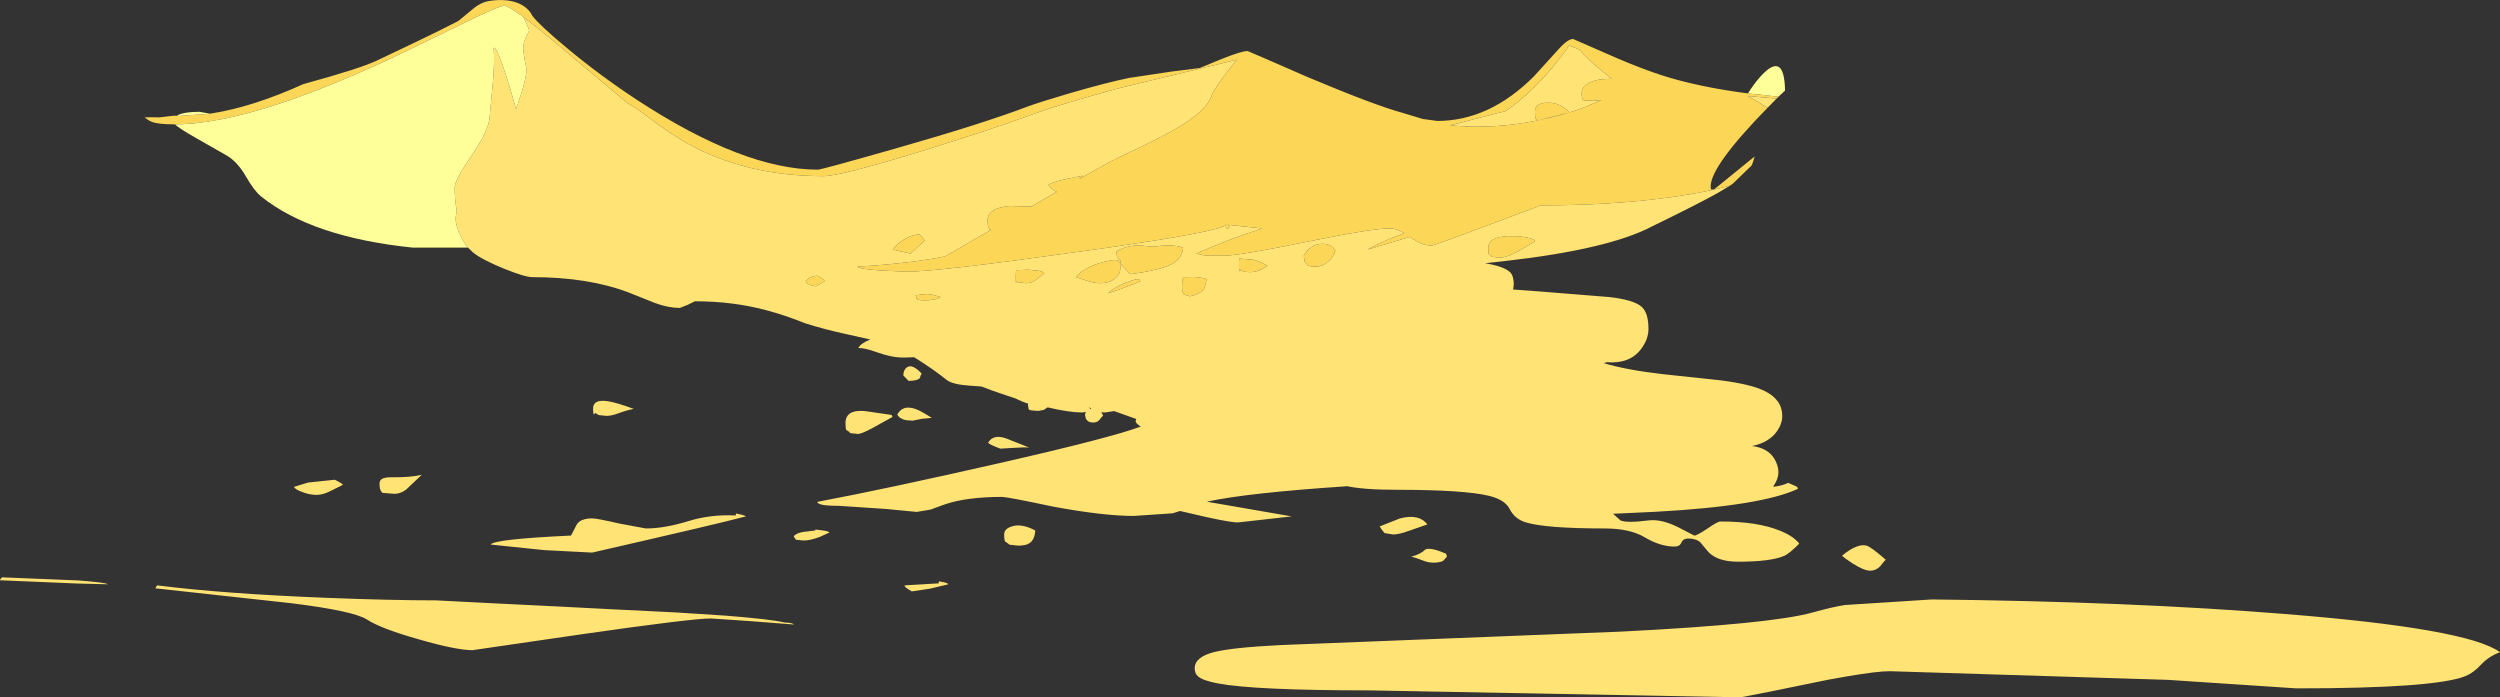 <?xml version="1.0" encoding="UTF-8" standalone="no"?>
<svg xmlns:ffdec="https://www.free-decompiler.com/flash" xmlns:xlink="http://www.w3.org/1999/xlink" ffdec:objectType="shape" height="225.45px" width="808.25px" xmlns="http://www.w3.org/2000/svg">
  <rect width="100%" height="100%" fill="#333333" stroke="none"/>
  <g transform="matrix(1.0, 0.0, 0.0, 1.0, 284.2, -438.0)">
    <path d="M-216.3 474.75 Q-202.7 472.7 -186.15 465.2 -167.9 460.2 -162.4 457.6 L-149.8 451.6 Q-142.05 447.9 -136.05 444.8 L-131.55 441.1 Q-128.75 438.65 -125.65 438.25 -119.7 437.45 -115.85 439.4 -113.2 440.8 -112.1 443.1 -109.85 446.1 -100.95 453.5 -90.15 462.5 -78.25 470.3 -43.8 492.85 -19.8 492.85 -18.65 492.85 5.35 486.0 33.15 478.1 48.3 472.35 51.95 471.0 61.8 468.1 73.5 464.7 80.8 463.2 L94.45 461.15 103.65 460.0 110.55 457.15 Q117.15 454.5 119.15 454.5 119.3 454.5 138.75 463.0 160.15 472.0 169.3 474.5 L175.7 476.45 177.5 476.7 180.45 477.1 Q197.35 477.1 211.8 462.6 L220.15 453.4 Q223.6 449.75 225.05 450.9 L238.9 456.95 Q247.0 460.4 253.7 462.55 265.4 466.2 280.9 468.2 L290.85 469.25 290.2 469.85 280.75 469.05 Q284.45 471.0 287.25 472.85 268.85 491.65 268.85 498.3 268.85 499.25 269.1 499.3 L269.95 499.25 283.05 488.6 282.75 489.75 282.25 491.2 282.15 491.4 282.0 491.6 276.05 497.35 275.15 498.0 Q269.8 499.45 263.05 500.65 241.55 504.4 214.0 504.4 L196.65 510.9 Q179.45 517.4 178.55 517.4 175.55 517.4 171.75 514.65 L171.65 514.6 170.9 514.8 157.95 518.7 Q160.55 517.05 167.0 514.45 L169.85 513.4 170.45 513.75 Q167.5 511.85 165.1 511.85 159.45 511.85 138.9 516.05 117.7 520.4 112.1 520.65 L105.6 520.65 102.5 520.0 Q112.15 515.7 123.85 511.85 L112.1 510.6 Q113.8 510.7 113.05 511.75 112.8 512.15 112.5 511.9 112.1 511.65 112.1 510.6 111.9 512.05 90.5 515.55 L73.5 518.15 64.85 519.35 Q18.85 525.85 8.9 525.85 L-0.25 525.4 Q-6.95 524.85 -6.95 524.2 9.9 523.2 21.3 520.9 L36.2 512.3 35.75 512.2 35.45 511.55 Q35.1 511.15 35.1 509.25 35.1 505.25 42.2 504.6 L49.15 504.8 49.5 504.6 Q53.75 502.15 57.45 500.05 55.75 499.25 54.75 497.7 56.55 496.7 60.65 495.85 L65.95 494.8 64.75 495.85 64.15 496.2 74.75 490.25 Q86.8 484.55 93.25 481.15 104.9 474.95 107.25 469.6 107.75 467.35 113.85 459.55 L115.7 457.3 80.5 465.8 Q75.65 466.95 66.0 469.75 55.95 472.7 51.5 474.3 36.45 479.85 13.75 486.85 -12.55 494.95 -18.0 494.95 -42.75 494.95 -61.7 484.5 -67.15 481.5 -73.75 476.5 -79.8 472.0 -81.45 471.25 L-100.7 455.1 -103.4 452.8 Q-110.7 446.7 -115.0 443.5 -119.95 439.85 -121.1 439.85 -122.85 439.85 -135.05 445.85 -154.2 455.3 -162.5 459.05 -192.15 472.5 -212.35 476.5 -220.85 478.2 -227.65 478.2 L-227.8 478.2 Q-232.95 478.2 -234.95 477.45 -236.1 477.05 -237.45 475.95 L-235.35 475.9 -232.75 475.95 -228.0 475.4 -226.4 475.45 -226.0 475.45 -225.85 475.45 -216.3 474.75 M184.55 478.55 L185.5 478.6 Q198.8 479.75 212.05 477.1 221.5 475.2 227.5 472.9 L233.6 470.35 230.75 470.6 227.85 470.45 Q227.15 470.25 227.15 468.15 227.15 464.65 233.3 463.65 L236.85 463.45 234.35 461.45 Q229.35 457.45 226.35 454.0 L227.65 454.5 223.1 452.7 Q217.85 460.4 210.85 467.1 206.6 471.2 202.5 473.95 L200.05 474.55 184.55 478.55 M212.35 476.45 Q212.05 476.2 212.05 474.15 212.05 471.25 216.1 471.2 220.15 471.1 223.2 474.35 L213.0 476.9 212.35 476.45 M206.9 519.1 Q202.95 521.3 200.5 521.3 L198.0 521.0 197.9 520.65 197.2 520.25 Q196.95 520.15 196.95 518.2 196.95 514.6 203.35 514.35 208.4 514.2 211.7 515.45 L212.05 516.1 Q210.85 516.65 206.9 519.1 M53.45 526.5 Q52.7 526.75 50.9 528.35 49.45 529.55 47.6 529.55 L44.75 529.25 44.35 528.9 Q44.2 530.7 44.2 527.45 L44.3 525.2 44.35 525.35 48.25 525.2 51.95 525.6 Q53.15 525.95 53.45 526.5 M77.0 521.3 L76.7 519.35 Q79.35 517.55 83.65 517.3 L88.65 517.75 87.8 517.9 Q94.6 516.75 98.3 518.05 98.05 521.55 94.6 523.4 90.85 525.35 81.25 526.65 L78.0 523.25 78.15 522.35 77.0 521.3 M77.7 522.65 Q78.0 522.8 78.0 524.7 78.0 526.6 76.4 527.95 74.55 529.55 71.5 529.55 69.55 529.55 67.35 528.8 L63.7 527.6 Q65.75 524.85 71.05 523.15 75.8 521.65 77.35 522.25 77.35 522.45 77.7 522.65 M79.45 529.55 Q82.95 528.1 84.0 528.25 L84.5 528.9 Q81.2 530.45 74.1 532.8 75.65 531.15 79.45 529.55 M13.15 513.8 L14.75 515.75 12.4 517.95 10.2 520.0 4.55 518.7 Q5.55 516.9 8.1 515.4 10.8 513.8 13.15 513.8 M14.75 535.1 Q12.65 535.1 12.2 534.65 L11.85 533.45 15.4 533.05 Q17.4 533.15 19.95 534.1 18.1 535.1 14.75 535.1 M141.2 524.2 Q139.15 524.2 138.55 523.75 L137.6 522.6 137.3 520.65 Q139.35 517.1 142.85 516.85 146.05 516.6 147.55 519.0 146.85 521.35 144.9 522.8 143.15 524.2 141.2 524.2 M123.75 525.05 Q121.9 526.0 119.9 526.0 L117.85 525.85 117.0 525.2 116.7 525.65 Q116.35 525.75 116.35 523.7 116.35 521.65 116.5 521.45 L116.65 521.6 121.2 522.0 Q123.05 522.55 125.6 523.9 L123.75 525.05 M98.65 533.25 Q97.95 532.8 97.95 530.7 L98.05 528.55 98.6 527.6 101.95 527.55 Q104.15 527.65 105.95 528.25 L105.2 531.15 Q104.25 532.9 100.55 533.8 L98.65 533.25 M-17.55 528.9 L-20.45 530.55 Q-22.75 530.2 -23.7 529.25 -23.7 528.5 -22.5 527.85 -21.25 527.15 -19.8 527.15 L-18.9 527.65 Q-17.95 528.3 -17.55 528.9" fill="#fbd657" fill-rule="evenodd" stroke="none"/>
    <path d="M290.2 469.85 L287.25 472.85 Q284.45 471.0 280.75 469.05 L290.2 469.85 M275.15 498.0 L271.3 500.3 Q265.2 503.75 249.9 511.2 235.85 518.6 202.3 522.4 L195.95 523.1 Q202.1 524.15 204.0 526.0 205.2 527.15 205.2 529.95 L205.0 531.6 212.55 532.15 236.25 534.05 Q244.1 535.0 246.5 537.15 248.75 539.1 248.75 544.35 248.75 547.7 246.35 550.85 242.7 555.7 235.3 555.1 L234.3 555.4 Q241.55 557.6 253.25 558.95 L272.0 560.95 Q281.8 562.2 286.3 564.4 292.0 567.2 292.0 572.45 292.0 574.95 290.35 577.35 287.8 581.05 282.25 582.2 287.95 582.9 289.95 587.25 291.8 591.25 289.4 594.75 L289.05 595.4 Q292.0 595.05 293.95 594.1 L296.85 595.4 297.05 596.05 Q285.1 601.6 251.2 603.45 L237.3 604.1 239.7 606.25 Q241.8 607.15 248.75 606.25 252.9 605.75 258.25 608.4 L263.55 611.15 Q264.45 611.15 267.8 608.9 271.1 606.6 272.0 606.6 284.15 606.6 291.45 609.65 295.7 611.4 297.5 613.75 294.2 617.05 292.65 617.7 288.3 619.6 277.7 619.6 270.5 619.6 267.6 615.85 L265.45 613.25 Q264.05 612.1 261.6 612.1 260.0 612.1 259.4 613.4 258.85 614.7 257.2 614.7 252.6 614.7 247.7 611.8 242.8 608.85 234.65 608.85 215.7 608.85 209.15 606.9 205.5 605.8 203.9 602.6 202.35 599.55 197.2 598.3 189.1 596.35 167.5 596.35 156.2 596.35 150.7 595.05 L151.3 595.2 Q118.9 597.35 105.95 600.2 L133.4 604.95 122.75 606.15 116.0 606.9 Q112.75 606.9 99.25 603.65 L97.3 603.2 94.95 603.95 82.35 604.8 Q72.4 604.8 56.1 601.75 41.45 598.65 39.8 598.65 28.25 598.65 21.15 601.1 L16.65 602.75 12.15 603.5 2.3 602.55 -12.8 601.55 Q-19.95 601.55 -19.95 600.25 1.9 596.15 38.6 587.8 75.3 579.45 84.6 575.9 L85.4 576.35 Q82.95 575.05 82.95 574.1 L83.15 573.45 82.7 573.3 76.0 570.9 73.1 571.35 71.85 571.3 72.45 572.3 71.1 573.9 Q70.45 574.6 69.2 574.6 67.5 574.6 66.85 573.3 L66.6 572.3 Q66.6 571.65 66.85 571.2 L65.7 571.35 Q61.45 571.35 54.5 569.7 L53.3 570.5 51.5 570.85 49.4 570.7 48.55 570.5 48.35 570.25 48.15 568.95 48.2 568.5 Q46.5 568.0 44.05 566.8 L41.2 565.85 Q36.5 564.3 33.1 562.95 L29.6 562.7 Q23.8 562.35 21.9 560.85 17.35 557.25 12.0 553.9 L11.35 553.5 7.95 553.6 Q4.05 553.6 -0.65 551.9 -5.0 550.35 -6.7 550.55 -6.1 549.1 -2.85 547.75 L-10.9 545.95 Q-17.45 544.55 -23.95 542.5 -30.4 539.9 -36.25 538.35 -47.15 535.4 -59.55 535.4 L-61.75 536.5 -64.4 537.55 Q-68.1 537.55 -72.35 536.0 L-80.85 532.6 Q-93.95 527.6 -112.1 527.6 -114.5 527.6 -121.4 524.8 -128.6 521.85 -131.35 519.55 L-132.9 518.05 Q-134.05 516.7 -135.05 514.75 -136.9 511.2 -136.9 508.45 L-136.55 505.9 Q-137.2 502.8 -137.2 498.6 -137.2 496.25 -131.75 488.3 -126.15 480.15 -125.9 475.85 L-124.9 465.05 Q-124.25 458.2 -124.6 453.5 L-124.15 453.5 Q-122.3 456.3 -118.9 467.85 L-117.35 473.25 -115.45 467.55 Q-113.7 461.8 -114.1 459.7 -115.05 455.15 -115.05 453.5 -115.05 452.0 -114.1 450.05 L-113.15 447.9 Q-113.15 447.35 -114.6 444.35 L-115.0 443.5 Q-110.7 446.7 -103.4 452.8 L-100.7 455.1 -81.45 471.25 Q-79.8 472.0 -73.75 476.5 -67.15 481.5 -61.7 484.5 -42.75 494.95 -18.0 494.95 -12.55 494.95 13.75 486.85 36.45 479.85 51.5 474.3 55.95 472.7 66.0 469.75 75.65 466.95 80.5 465.8 L115.7 457.3 113.85 459.55 Q107.75 467.35 107.25 469.6 104.9 474.95 93.25 481.15 86.8 484.55 74.75 490.25 L64.15 496.2 64.75 495.85 65.95 494.8 60.65 495.85 Q56.55 496.7 54.75 497.7 55.75 499.25 57.45 500.05 53.75 502.15 49.5 504.6 L49.15 504.8 42.2 504.6 Q35.1 505.25 35.1 509.25 35.1 511.15 35.45 511.55 L35.75 512.2 36.2 512.3 21.3 520.9 Q9.9 523.2 -6.95 524.2 -6.95 524.85 -0.25 525.4 L8.9 525.85 Q18.85 525.85 64.85 519.35 L73.5 518.15 90.5 515.55 Q111.9 512.05 112.1 510.6 112.1 511.65 112.5 511.9 112.8 512.15 113.05 511.75 113.8 510.7 112.1 510.6 L123.85 511.85 Q112.15 515.7 102.5 520.0 L105.6 520.65 112.1 520.65 Q117.7 520.4 138.9 516.05 159.45 511.85 165.1 511.85 167.5 511.85 170.45 513.75 L169.85 513.4 167.0 514.45 Q160.55 517.05 157.95 518.7 L170.9 514.8 171.65 514.6 171.75 514.65 Q175.55 517.4 178.55 517.4 179.45 517.4 196.65 510.9 L214.0 504.4 Q241.55 504.4 263.05 500.65 269.8 499.45 275.15 498.0 M206.9 519.1 Q210.85 516.65 212.05 516.1 L211.7 515.45 Q208.4 514.2 203.35 514.35 196.95 514.6 196.95 518.2 196.95 520.15 197.2 520.25 L197.9 520.65 198.0 521.0 200.5 521.3 Q202.95 521.3 206.9 519.1 M212.35 476.45 L213.0 476.9 223.2 474.35 Q220.15 471.1 216.1 471.2 212.05 471.25 212.05 474.15 212.05 476.2 212.35 476.45 M184.55 478.55 L200.05 474.55 202.5 473.95 Q206.6 471.2 210.85 467.1 217.85 460.4 223.1 452.7 L227.65 454.5 226.35 454.0 Q229.35 457.45 234.35 461.45 L236.85 463.45 233.3 463.65 Q227.15 464.65 227.15 468.15 227.15 470.25 227.85 470.45 L230.75 470.6 233.6 470.35 227.5 472.9 Q221.5 475.2 212.05 477.1 198.8 479.75 185.5 478.6 L184.55 478.55 M14.75 535.1 Q18.1 535.1 19.95 534.1 17.4 533.15 15.4 533.05 L11.85 533.45 12.2 534.65 Q12.65 535.1 14.75 535.1 M13.15 513.8 Q10.8 513.8 8.1 515.4 5.55 516.9 4.55 518.7 L10.2 520.0 12.4 517.95 14.75 515.75 13.15 513.8 M79.45 529.55 Q75.65 531.15 74.1 532.8 81.2 530.45 84.5 528.9 L84.0 528.25 Q82.95 528.1 79.45 529.55 M77.7 522.65 Q77.35 522.45 77.35 522.25 75.8 521.65 71.05 523.15 65.75 524.85 63.7 527.6 L67.35 528.8 Q69.55 529.55 71.5 529.55 74.55 529.55 76.4 527.95 78.0 526.6 78.0 524.7 78.0 522.8 77.7 522.65 M77.0 521.3 L78.15 522.35 78.0 523.25 81.25 526.65 Q90.85 525.35 94.6 523.4 98.05 521.55 98.3 518.05 94.6 516.75 87.8 517.9 L88.65 517.75 83.65 517.3 Q79.35 517.55 76.7 519.35 L77.0 521.3 M53.45 526.5 Q53.15 525.95 51.95 525.6 L48.25 525.2 44.35 525.35 44.3 525.2 44.2 527.45 Q44.2 530.7 44.35 528.9 L44.75 529.25 47.6 529.55 Q49.45 529.55 50.9 528.35 52.7 526.75 53.45 526.5 M7.85 559.4 Q7.85 557.55 9.1 556.7 10.8 555.6 13.8 558.8 13.45 559.15 13.2 560.2 12.5 561.1 9.55 561.15 L7.85 559.4 M10.85 574.0 L8.75 573.85 Q6.7 573.45 5.9 572.05 7.6 568.75 11.85 570.25 13.35 570.75 17.05 573.1 L13.85 573.4 10.85 574.0 M4.35 572.8 L-2.15 576.4 Q-5.65 578.3 -6.95 578.3 L-9.45 578.0 -9.55 577.65 -10.55 577.05 Q-10.85 576.8 -10.85 574.75 -10.85 570.35 -4.55 570.9 L4.05 572.15 4.35 572.8 M35.25 581.15 Q36.95 578.2 41.25 579.8 L48.55 582.7 Q46.75 582.55 43.35 582.8 L39.2 583.05 Q35.75 581.75 35.25 581.15 M68.3 570.25 L68.65 570.2 67.8 569.55 68.3 570.25 M98.65 533.25 L100.55 533.8 Q104.25 532.9 105.2 531.15 L105.95 528.25 Q104.15 527.65 101.95 527.55 L98.6 527.6 98.05 528.55 97.95 530.7 Q97.95 532.8 98.65 533.25 M123.75 525.05 L125.6 523.9 Q123.05 522.55 121.2 522.0 L116.65 521.6 116.5 521.45 Q116.35 521.65 116.35 523.7 116.35 525.75 116.7 525.65 L117.0 525.2 117.85 525.85 119.9 526.0 Q121.9 526.0 123.75 525.05 M141.2 524.2 Q143.15 524.2 144.9 522.8 146.85 521.35 147.55 519.0 146.05 516.6 142.85 516.85 139.35 517.1 137.3 520.65 L137.6 522.6 138.55 523.75 Q139.15 524.2 141.2 524.2 M102.05 654.05 Q102.05 650.45 108.2 648.85 114.0 647.35 129.85 646.55 L239.85 642.2 Q288.3 639.75 301.7 636.05 308.5 634.15 312.3 633.6 L340.4 631.8 Q404.6 632.5 454.45 636.5 513.6 641.2 524.05 648.85 520.45 650.2 518.0 652.8 515.55 655.5 512.85 656.6 502.9 660.55 458.25 660.55 L416.75 657.8 326.75 655.0 Q322.7 655.0 313.05 656.65 306.75 657.7 301.25 658.9 L287.8 661.65 278.5 663.45 158.6 661.2 Q121.55 661.2 109.55 658.95 104.7 658.05 103.1 656.65 102.05 655.75 102.05 654.05 M45.0 614.4 L42.15 614.1 41.75 613.75 40.8 613.1 Q40.45 612.8 40.45 610.8 40.45 608.9 43.05 608.15 46.15 607.2 50.5 609.5 50.3 612.5 48.65 613.6 47.5 614.4 45.0 614.4 M19.3 625.95 L20.75 626.2 Q22.2 626.5 22.4 626.9 L16.55 628.3 10.55 629.2 9.4 628.45 Q8.25 627.8 8.25 627.25 L19.3 626.6 19.3 625.95 M319.25 614.4 Q320.7 614.8 325.45 618.95 324.9 619.45 323.65 621.1 322.25 622.5 320.45 622.5 318.45 622.5 314.9 620.25 312.15 618.5 311.35 617.65 316.25 613.6 319.25 614.4 M183.6 617.95 L182.4 619.3 Q181.35 619.9 179.2 619.9 177.4 619.9 175.65 619.15 173.3 618.2 172.05 617.95 174.9 617.3 176.65 615.65 178.25 614.85 183.3 617.0 L183.6 617.95 M177.25 607.55 L171.5 609.55 Q168.1 610.8 166.2 610.8 L163.45 610.35 162.5 609.2 161.85 608.2 168.4 605.6 Q174.6 604.0 177.25 607.55 M-147.85 591.5 L-152.8 596.2 Q-154.65 597.65 -156.65 597.65 L-160.55 597.35 -161.0 596.8 Q-161.5 596.2 -161.5 594.25 -161.5 592.3 -157.95 592.3 -151.55 592.4 -147.85 591.5 M-90.6 572.2 L-91.8 571.5 -92.1 572.0 Q-92.45 572.1 -92.45 570.05 -92.45 567.05 -87.8 567.7 -84.95 568.1 -79.3 570.2 -81.75 570.65 -84.5 571.7 -86.5 572.45 -88.2 572.45 L-90.6 572.2 M-17.55 528.9 Q-17.95 528.3 -18.9 527.65 L-19.8 527.15 Q-21.25 527.15 -22.5 527.85 -23.7 528.5 -23.7 529.25 -22.75 530.2 -20.45 530.55 L-17.55 528.9 M-174.8 593.7 Q-173.55 594.35 -173.35 594.75 L-177.35 596.75 Q-179.85 598.0 -181.8 598.0 -184.1 598.0 -186.55 597.05 -188.85 596.2 -189.15 595.4 L-184.55 594.0 -175.95 593.1 -174.8 593.7 M-190.2 633.0 L-234.0 628.2 -233.65 627.6 -233.35 627.25 Q-212.1 629.95 -179.3 631.25 -157.95 632.1 -143.15 632.1 L-123.7 633.1 -104.3 634.05 -84.95 635.05 -65.65 636.0 -49.45 637.05 Q-35.0 638.2 -30.55 639.25 L-29.2 639.35 Q-27.8 639.5 -27.6 639.9 L-41.75 638.8 -54.4 637.95 Q-60.55 637.95 -96.45 643.1 L-131.45 648.2 Q-136.65 648.2 -148.8 644.7 -161.15 641.2 -165.55 638.3 -169.9 635.5 -190.2 633.0 M-259.2 626.65 L-284.2 625.6 Q-284.2 625.25 -283.85 625.0 L-283.55 624.65 -259.0 625.65 Q-249.7 626.35 -249.4 626.9 L-259.2 626.65 M-19.2 611.6 Q-22.3 612.75 -24.35 612.75 L-26.85 612.5 -27.6 611.45 Q-27.0 610.45 -24.65 610.0 L-20.6 609.5 -20.6 609.2 -18.45 609.45 Q-16.25 609.75 -16.05 610.15 L-19.2 611.6 M-43.05 604.95 Q-52.3 607.4 -92.75 616.65 L-108.25 615.85 -125.6 614.05 Q-124.4 612.3 -99.6 611.15 L-97.75 607.6 Q-96.55 605.6 -92.75 605.6 -91.1 605.6 -84.05 607.25 L-75.4 608.85 Q-69.3 608.85 -61.55 606.45 -54.4 604.25 -46.3 604.65 L-46.3 604.0 -44.85 604.3 Q-43.35 604.65 -43.05 604.95" fill="#ffe375" fill-rule="evenodd" stroke="none"/>
    <path d="M280.9 468.2 Q282.95 464.95 285.0 462.7 292.7 454.25 292.9 467.3 L291.05 469.0 290.85 469.25 280.9 468.2 M-132.9 518.05 L-150.8 518.05 Q-183.3 514.7 -199.75 501.55 -202.0 499.75 -204.75 494.95 -207.25 490.6 -210.6 488.45 L-220.95 482.55 Q-226.3 479.5 -227.65 478.2 -220.85 478.2 -212.35 476.5 -192.15 472.5 -162.5 459.05 -154.2 455.3 -135.05 445.85 -122.85 439.85 -121.1 439.85 -119.95 439.85 -115.0 443.5 L-114.6 444.35 Q-113.15 447.35 -113.15 447.9 L-114.1 450.05 Q-115.05 452.0 -115.05 453.5 -115.05 455.15 -114.1 459.7 -113.7 461.8 -115.45 467.55 L-117.35 473.25 -118.9 467.85 Q-122.3 456.3 -124.15 453.5 L-124.6 453.5 Q-124.25 458.2 -124.9 465.05 L-125.9 475.85 Q-126.15 480.15 -131.75 488.3 -137.2 496.25 -137.2 498.6 -137.2 502.8 -136.55 505.9 L-136.9 508.45 Q-136.9 511.2 -135.05 514.75 -134.05 516.7 -132.9 518.05 M-226.4 475.45 L-227.0 475.45 -226.55 475.15 Q-224.5 474.15 -219.7 474.15 L-216.3 474.75 -225.85 475.45 -226.0 475.45 -226.4 475.45" fill="#ffff99" fill-rule="evenodd" stroke="none"/>
  </g>
</svg>
